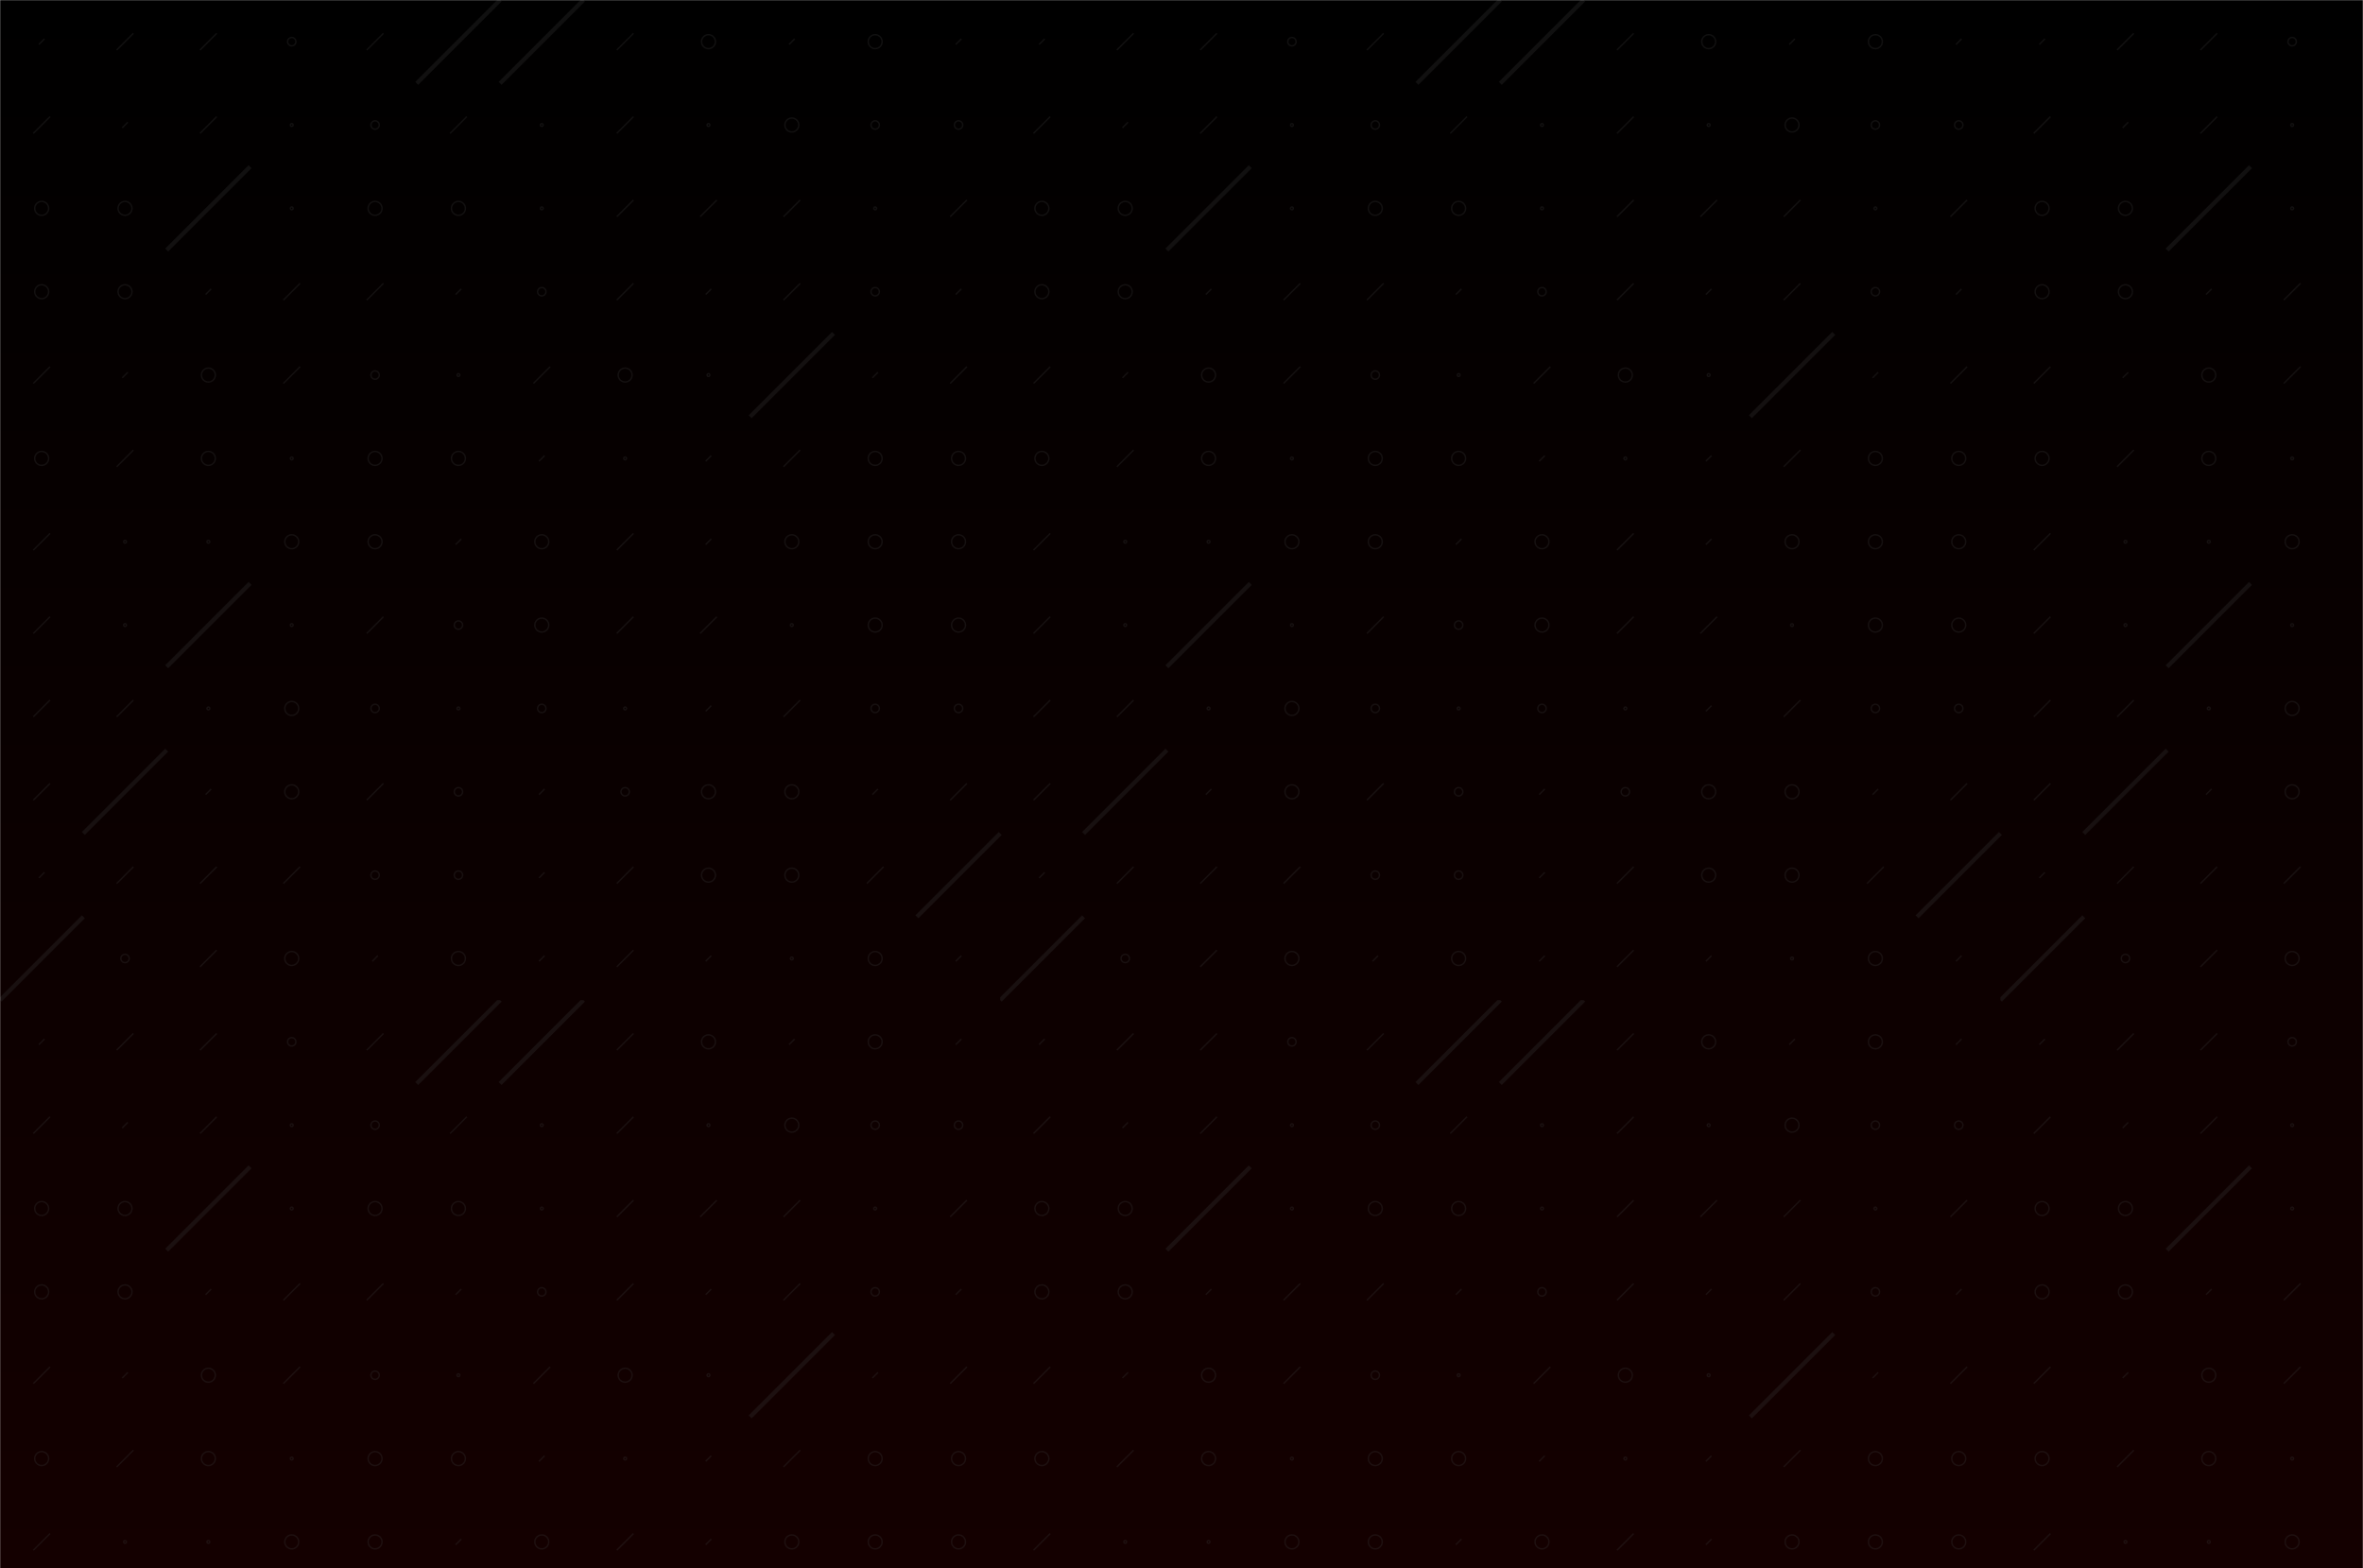 <svg xmlns="http://www.w3.org/2000/svg" version="1.1" xmlns:xlink="http://www.w3.org/1999/xlink" xmlns:svgjs="http://svgjs.com/svgjs" width="1701" height="1129" preserveAspectRatio="none" viewBox="0 0 1701 1129">
    <g mask="url(&quot;#SvgjsMask1855&quot;)" fill="none">
        <rect width="1701" height="1129" x="0" y="0" fill="url(#SvgjsLinearGradient1856)"></rect>
        <use xlink:href="#SvgjsSymbol1863" x="0" y="0"></use>
        <use xlink:href="#SvgjsSymbol1863" x="0" y="720"></use>
        <use xlink:href="#SvgjsSymbol1863" x="720" y="0"></use>
        <use xlink:href="#SvgjsSymbol1863" x="720" y="720"></use>
        <use xlink:href="#SvgjsSymbol1863" x="1440" y="0"></use>
        <use xlink:href="#SvgjsSymbol1863" x="1440" y="720"></use>
    </g>
    <defs>
        <mask id="SvgjsMask1855">
            <rect width="1701" height="1129" fill="#ffffff"></rect>
        </mask>
        <linearGradient x1="50%" y1="100%" x2="50%" y2="0%" gradientUnits="userSpaceOnUse" id="SvgjsLinearGradient1856">
            <stop stop-color="rgba(20, 0, 0, 1)" offset="0"></stop>
            <stop stop-color="rgba(0, 0, 0, 1)" offset="1"></stop>
        </linearGradient>
        <path d="M-1 0 a1 1 0 1 0 2 0 a1 1 0 1 0 -2 0z" id="SvgjsPath1861"></path>
        <path d="M-3 0 a3 3 0 1 0 6 0 a3 3 0 1 0 -6 0z" id="SvgjsPath1862"></path>
        <path d="M-5 0 a5 5 0 1 0 10 0 a5 5 0 1 0 -10 0z" id="SvgjsPath1859"></path>
        <path d="M2 -2 L-2 2z" id="SvgjsPath1857"></path>
        <path d="M6 -6 L-6 6z" id="SvgjsPath1858"></path>
        <path d="M30 -30 L-30 30z" id="SvgjsPath1860"></path>
    </defs>
    <symbol id="SvgjsSymbol1863">
        <use xlink:href="#SvgjsPath1857" x="30" y="30" stroke="rgba(55, 56, 55, 0.29)"></use>
        <use xlink:href="#SvgjsPath1858" x="30" y="90" stroke="rgba(55, 56, 55, 0.29)"></use>
        <use xlink:href="#SvgjsPath1859" x="30" y="150" stroke="rgba(55, 56, 55, 0.29)"></use>
        <use xlink:href="#SvgjsPath1859" x="30" y="210" stroke="rgba(55, 56, 55, 0.29)"></use>
        <use xlink:href="#SvgjsPath1858" x="30" y="270" stroke="rgba(55, 56, 55, 0.29)"></use>
        <use xlink:href="#SvgjsPath1859" x="30" y="330" stroke="rgba(55, 56, 55, 0.29)"></use>
        <use xlink:href="#SvgjsPath1858" x="30" y="390" stroke="rgba(55, 56, 55, 0.29)"></use>
        <use xlink:href="#SvgjsPath1858" x="30" y="450" stroke="rgba(55, 56, 55, 0.29)"></use>
        <use xlink:href="#SvgjsPath1858" x="30" y="510" stroke="rgba(55, 56, 55, 0.29)"></use>
        <use xlink:href="#SvgjsPath1858" x="30" y="570" stroke="rgba(55, 56, 55, 0.29)"></use>
        <use xlink:href="#SvgjsPath1857" x="30" y="630" stroke="rgba(55, 56, 55, 0.29)"></use>
        <use xlink:href="#SvgjsPath1860" x="30" y="690" stroke="rgba(55, 56, 55, 0.29)" stroke-width="3"></use>
        <use xlink:href="#SvgjsPath1858" x="90" y="30" stroke="rgba(55, 56, 55, 0.29)"></use>
        <use xlink:href="#SvgjsPath1857" x="90" y="90" stroke="rgba(55, 56, 55, 0.29)"></use>
        <use xlink:href="#SvgjsPath1859" x="90" y="150" stroke="rgba(55, 56, 55, 0.29)"></use>
        <use xlink:href="#SvgjsPath1859" x="90" y="210" stroke="rgba(55, 56, 55, 0.29)"></use>
        <use xlink:href="#SvgjsPath1857" x="90" y="270" stroke="rgba(55, 56, 55, 0.29)"></use>
        <use xlink:href="#SvgjsPath1858" x="90" y="330" stroke="rgba(55, 56, 55, 0.29)"></use>
        <use xlink:href="#SvgjsPath1861" x="90" y="390" stroke="rgba(55, 56, 55, 0.29)"></use>
        <use xlink:href="#SvgjsPath1861" x="90" y="450" stroke="rgba(55, 56, 55, 0.29)"></use>
        <use xlink:href="#SvgjsPath1858" x="90" y="510" stroke="rgba(55, 56, 55, 0.29)"></use>
        <use xlink:href="#SvgjsPath1860" x="90" y="570" stroke="rgba(55, 56, 55, 0.29)" stroke-width="3"></use>
        <use xlink:href="#SvgjsPath1858" x="90" y="630" stroke="rgba(55, 56, 55, 0.29)"></use>
        <use xlink:href="#SvgjsPath1862" x="90" y="690" stroke="rgba(55, 56, 55, 0.29)"></use>
        <use xlink:href="#SvgjsPath1858" x="150" y="30" stroke="rgba(55, 56, 55, 0.29)"></use>
        <use xlink:href="#SvgjsPath1858" x="150" y="90" stroke="rgba(55, 56, 55, 0.29)"></use>
        <use xlink:href="#SvgjsPath1860" x="150" y="150" stroke="rgba(55, 56, 55, 0.29)" stroke-width="3"></use>
        <use xlink:href="#SvgjsPath1857" x="150" y="210" stroke="rgba(55, 56, 55, 0.29)"></use>
        <use xlink:href="#SvgjsPath1859" x="150" y="270" stroke="rgba(55, 56, 55, 0.29)"></use>
        <use xlink:href="#SvgjsPath1859" x="150" y="330" stroke="rgba(55, 56, 55, 0.29)"></use>
        <use xlink:href="#SvgjsPath1861" x="150" y="390" stroke="rgba(55, 56, 55, 0.29)"></use>
        <use xlink:href="#SvgjsPath1860" x="150" y="450" stroke="rgba(55, 56, 55, 0.29)" stroke-width="3"></use>
        <use xlink:href="#SvgjsPath1861" x="150" y="510" stroke="rgba(55, 56, 55, 0.29)"></use>
        <use xlink:href="#SvgjsPath1857" x="150" y="570" stroke="rgba(55, 56, 55, 0.29)"></use>
        <use xlink:href="#SvgjsPath1858" x="150" y="630" stroke="rgba(55, 56, 55, 0.29)"></use>
        <use xlink:href="#SvgjsPath1858" x="150" y="690" stroke="rgba(55, 56, 55, 0.29)"></use>
        <use xlink:href="#SvgjsPath1862" x="210" y="30" stroke="rgba(55, 56, 55, 0.29)"></use>
        <use xlink:href="#SvgjsPath1861" x="210" y="90" stroke="rgba(55, 56, 55, 0.29)"></use>
        <use xlink:href="#SvgjsPath1861" x="210" y="150" stroke="rgba(55, 56, 55, 0.29)"></use>
        <use xlink:href="#SvgjsPath1858" x="210" y="210" stroke="rgba(55, 56, 55, 0.29)"></use>
        <use xlink:href="#SvgjsPath1858" x="210" y="270" stroke="rgba(55, 56, 55, 0.29)"></use>
        <use xlink:href="#SvgjsPath1861" x="210" y="330" stroke="rgba(55, 56, 55, 0.29)"></use>
        <use xlink:href="#SvgjsPath1859" x="210" y="390" stroke="rgba(55, 56, 55, 0.29)"></use>
        <use xlink:href="#SvgjsPath1861" x="210" y="450" stroke="rgba(55, 56, 55, 0.29)"></use>
        <use xlink:href="#SvgjsPath1859" x="210" y="510" stroke="rgba(55, 56, 55, 0.29)"></use>
        <use xlink:href="#SvgjsPath1859" x="210" y="570" stroke="rgba(55, 56, 55, 0.29)"></use>
        <use xlink:href="#SvgjsPath1858" x="210" y="630" stroke="rgba(55, 56, 55, 0.29)"></use>
        <use xlink:href="#SvgjsPath1859" x="210" y="690" stroke="rgba(55, 56, 55, 0.29)"></use>
        <use xlink:href="#SvgjsPath1858" x="270" y="30" stroke="rgba(55, 56, 55, 0.29)"></use>
        <use xlink:href="#SvgjsPath1862" x="270" y="90" stroke="rgba(55, 56, 55, 0.29)"></use>
        <use xlink:href="#SvgjsPath1859" x="270" y="150" stroke="rgba(55, 56, 55, 0.29)"></use>
        <use xlink:href="#SvgjsPath1858" x="270" y="210" stroke="rgba(55, 56, 55, 0.29)"></use>
        <use xlink:href="#SvgjsPath1862" x="270" y="270" stroke="rgba(55, 56, 55, 0.29)"></use>
        <use xlink:href="#SvgjsPath1859" x="270" y="330" stroke="rgba(55, 56, 55, 0.29)"></use>
        <use xlink:href="#SvgjsPath1859" x="270" y="390" stroke="rgba(55, 56, 55, 0.29)"></use>
        <use xlink:href="#SvgjsPath1858" x="270" y="450" stroke="rgba(55, 56, 55, 0.29)"></use>
        <use xlink:href="#SvgjsPath1862" x="270" y="510" stroke="rgba(55, 56, 55, 0.29)"></use>
        <use xlink:href="#SvgjsPath1858" x="270" y="570" stroke="rgba(55, 56, 55, 0.29)"></use>
        <use xlink:href="#SvgjsPath1862" x="270" y="630" stroke="rgba(55, 56, 55, 0.29)"></use>
        <use xlink:href="#SvgjsPath1857" x="270" y="690" stroke="rgba(55, 56, 55, 0.29)"></use>
        <use xlink:href="#SvgjsPath1860" x="330" y="30" stroke="rgba(55, 56, 55, 0.29)" stroke-width="3"></use>
        <use xlink:href="#SvgjsPath1858" x="330" y="90" stroke="rgba(55, 56, 55, 0.29)"></use>
        <use xlink:href="#SvgjsPath1859" x="330" y="150" stroke="rgba(55, 56, 55, 0.29)"></use>
        <use xlink:href="#SvgjsPath1857" x="330" y="210" stroke="rgba(55, 56, 55, 0.29)"></use>
        <use xlink:href="#SvgjsPath1861" x="330" y="270" stroke="rgba(55, 56, 55, 0.29)"></use>
        <use xlink:href="#SvgjsPath1859" x="330" y="330" stroke="rgba(55, 56, 55, 0.29)"></use>
        <use xlink:href="#SvgjsPath1857" x="330" y="390" stroke="rgba(55, 56, 55, 0.29)"></use>
        <use xlink:href="#SvgjsPath1862" x="330" y="450" stroke="rgba(55, 56, 55, 0.29)"></use>
        <use xlink:href="#SvgjsPath1861" x="330" y="510" stroke="rgba(55, 56, 55, 0.29)"></use>
        <use xlink:href="#SvgjsPath1862" x="330" y="570" stroke="rgba(55, 56, 55, 0.29)"></use>
        <use xlink:href="#SvgjsPath1862" x="330" y="630" stroke="rgba(55, 56, 55, 0.29)"></use>
        <use xlink:href="#SvgjsPath1859" x="330" y="690" stroke="rgba(55, 56, 55, 0.29)"></use>
        <use xlink:href="#SvgjsPath1860" x="390" y="30" stroke="rgba(55, 56, 55, 0.29)" stroke-width="3"></use>
        <use xlink:href="#SvgjsPath1861" x="390" y="90" stroke="rgba(55, 56, 55, 0.29)"></use>
        <use xlink:href="#SvgjsPath1861" x="390" y="150" stroke="rgba(55, 56, 55, 0.29)"></use>
        <use xlink:href="#SvgjsPath1862" x="390" y="210" stroke="rgba(55, 56, 55, 0.29)"></use>
        <use xlink:href="#SvgjsPath1858" x="390" y="270" stroke="rgba(55, 56, 55, 0.29)"></use>
        <use xlink:href="#SvgjsPath1857" x="390" y="330" stroke="rgba(55, 56, 55, 0.29)"></use>
        <use xlink:href="#SvgjsPath1859" x="390" y="390" stroke="rgba(55, 56, 55, 0.29)"></use>
        <use xlink:href="#SvgjsPath1859" x="390" y="450" stroke="rgba(55, 56, 55, 0.29)"></use>
        <use xlink:href="#SvgjsPath1862" x="390" y="510" stroke="rgba(55, 56, 55, 0.29)"></use>
        <use xlink:href="#SvgjsPath1857" x="390" y="570" stroke="rgba(55, 56, 55, 0.29)"></use>
        <use xlink:href="#SvgjsPath1857" x="390" y="630" stroke="rgba(55, 56, 55, 0.29)"></use>
        <use xlink:href="#SvgjsPath1857" x="390" y="690" stroke="rgba(55, 56, 55, 0.29)"></use>
        <use xlink:href="#SvgjsPath1858" x="450" y="30" stroke="rgba(55, 56, 55, 0.29)"></use>
        <use xlink:href="#SvgjsPath1858" x="450" y="90" stroke="rgba(55, 56, 55, 0.29)"></use>
        <use xlink:href="#SvgjsPath1858" x="450" y="150" stroke="rgba(55, 56, 55, 0.29)"></use>
        <use xlink:href="#SvgjsPath1858" x="450" y="210" stroke="rgba(55, 56, 55, 0.29)"></use>
        <use xlink:href="#SvgjsPath1859" x="450" y="270" stroke="rgba(55, 56, 55, 0.29)"></use>
        <use xlink:href="#SvgjsPath1861" x="450" y="330" stroke="rgba(55, 56, 55, 0.29)"></use>
        <use xlink:href="#SvgjsPath1858" x="450" y="390" stroke="rgba(55, 56, 55, 0.29)"></use>
        <use xlink:href="#SvgjsPath1858" x="450" y="450" stroke="rgba(55, 56, 55, 0.29)"></use>
        <use xlink:href="#SvgjsPath1861" x="450" y="510" stroke="rgba(55, 56, 55, 0.29)"></use>
        <use xlink:href="#SvgjsPath1862" x="450" y="570" stroke="rgba(55, 56, 55, 0.29)"></use>
        <use xlink:href="#SvgjsPath1858" x="450" y="630" stroke="rgba(55, 56, 55, 0.29)"></use>
        <use xlink:href="#SvgjsPath1858" x="450" y="690" stroke="rgba(55, 56, 55, 0.29)"></use>
        <use xlink:href="#SvgjsPath1859" x="510" y="30" stroke="rgba(55, 56, 55, 0.29)"></use>
        <use xlink:href="#SvgjsPath1861" x="510" y="90" stroke="rgba(55, 56, 55, 0.29)"></use>
        <use xlink:href="#SvgjsPath1858" x="510" y="150" stroke="rgba(55, 56, 55, 0.29)"></use>
        <use xlink:href="#SvgjsPath1857" x="510" y="210" stroke="rgba(55, 56, 55, 0.29)"></use>
        <use xlink:href="#SvgjsPath1861" x="510" y="270" stroke="rgba(55, 56, 55, 0.29)"></use>
        <use xlink:href="#SvgjsPath1857" x="510" y="330" stroke="rgba(55, 56, 55, 0.29)"></use>
        <use xlink:href="#SvgjsPath1857" x="510" y="390" stroke="rgba(55, 56, 55, 0.29)"></use>
        <use xlink:href="#SvgjsPath1858" x="510" y="450" stroke="rgba(55, 56, 55, 0.29)"></use>
        <use xlink:href="#SvgjsPath1857" x="510" y="510" stroke="rgba(55, 56, 55, 0.29)"></use>
        <use xlink:href="#SvgjsPath1859" x="510" y="570" stroke="rgba(55, 56, 55, 0.29)"></use>
        <use xlink:href="#SvgjsPath1859" x="510" y="630" stroke="rgba(55, 56, 55, 0.29)"></use>
        <use xlink:href="#SvgjsPath1857" x="510" y="690" stroke="rgba(55, 56, 55, 0.29)"></use>
        <use xlink:href="#SvgjsPath1857" x="570" y="30" stroke="rgba(55, 56, 55, 0.29)"></use>
        <use xlink:href="#SvgjsPath1859" x="570" y="90" stroke="rgba(55, 56, 55, 0.29)"></use>
        <use xlink:href="#SvgjsPath1858" x="570" y="150" stroke="rgba(55, 56, 55, 0.29)"></use>
        <use xlink:href="#SvgjsPath1858" x="570" y="210" stroke="rgba(55, 56, 55, 0.29)"></use>
        <use xlink:href="#SvgjsPath1860" x="570" y="270" stroke="rgba(55, 56, 55, 0.29)" stroke-width="3"></use>
        <use xlink:href="#SvgjsPath1858" x="570" y="330" stroke="rgba(55, 56, 55, 0.29)"></use>
        <use xlink:href="#SvgjsPath1859" x="570" y="390" stroke="rgba(55, 56, 55, 0.29)"></use>
        <use xlink:href="#SvgjsPath1861" x="570" y="450" stroke="rgba(55, 56, 55, 0.29)"></use>
        <use xlink:href="#SvgjsPath1858" x="570" y="510" stroke="rgba(55, 56, 55, 0.29)"></use>
        <use xlink:href="#SvgjsPath1859" x="570" y="570" stroke="rgba(55, 56, 55, 0.29)"></use>
        <use xlink:href="#SvgjsPath1859" x="570" y="630" stroke="rgba(55, 56, 55, 0.29)"></use>
        <use xlink:href="#SvgjsPath1861" x="570" y="690" stroke="rgba(55, 56, 55, 0.29)"></use>
        <use xlink:href="#SvgjsPath1859" x="630" y="30" stroke="rgba(55, 56, 55, 0.29)"></use>
        <use xlink:href="#SvgjsPath1862" x="630" y="90" stroke="rgba(55, 56, 55, 0.29)"></use>
        <use xlink:href="#SvgjsPath1861" x="630" y="150" stroke="rgba(55, 56, 55, 0.29)"></use>
        <use xlink:href="#SvgjsPath1862" x="630" y="210" stroke="rgba(55, 56, 55, 0.29)"></use>
        <use xlink:href="#SvgjsPath1857" x="630" y="270" stroke="rgba(55, 56, 55, 0.29)"></use>
        <use xlink:href="#SvgjsPath1859" x="630" y="330" stroke="rgba(55, 56, 55, 0.29)"></use>
        <use xlink:href="#SvgjsPath1859" x="630" y="390" stroke="rgba(55, 56, 55, 0.29)"></use>
        <use xlink:href="#SvgjsPath1859" x="630" y="450" stroke="rgba(55, 56, 55, 0.29)"></use>
        <use xlink:href="#SvgjsPath1862" x="630" y="510" stroke="rgba(55, 56, 55, 0.29)"></use>
        <use xlink:href="#SvgjsPath1857" x="630" y="570" stroke="rgba(55, 56, 55, 0.29)"></use>
        <use xlink:href="#SvgjsPath1858" x="630" y="630" stroke="rgba(55, 56, 55, 0.29)"></use>
        <use xlink:href="#SvgjsPath1859" x="630" y="690" stroke="rgba(55, 56, 55, 0.29)"></use>
        <use xlink:href="#SvgjsPath1857" x="690" y="30" stroke="rgba(55, 56, 55, 0.29)"></use>
        <use xlink:href="#SvgjsPath1862" x="690" y="90" stroke="rgba(55, 56, 55, 0.29)"></use>
        <use xlink:href="#SvgjsPath1858" x="690" y="150" stroke="rgba(55, 56, 55, 0.29)"></use>
        <use xlink:href="#SvgjsPath1857" x="690" y="210" stroke="rgba(55, 56, 55, 0.29)"></use>
        <use xlink:href="#SvgjsPath1858" x="690" y="270" stroke="rgba(55, 56, 55, 0.29)"></use>
        <use xlink:href="#SvgjsPath1859" x="690" y="330" stroke="rgba(55, 56, 55, 0.29)"></use>
        <use xlink:href="#SvgjsPath1859" x="690" y="390" stroke="rgba(55, 56, 55, 0.29)"></use>
        <use xlink:href="#SvgjsPath1859" x="690" y="450" stroke="rgba(55, 56, 55, 0.29)"></use>
        <use xlink:href="#SvgjsPath1862" x="690" y="510" stroke="rgba(55, 56, 55, 0.29)"></use>
        <use xlink:href="#SvgjsPath1858" x="690" y="570" stroke="rgba(55, 56, 55, 0.29)"></use>
        <use xlink:href="#SvgjsPath1860" x="690" y="630" stroke="rgba(55, 56, 55, 0.29)" stroke-width="3"></use>
        <use xlink:href="#SvgjsPath1857" x="690" y="690" stroke="rgba(55, 56, 55, 0.29)"></use>
    </symbol>
</svg>